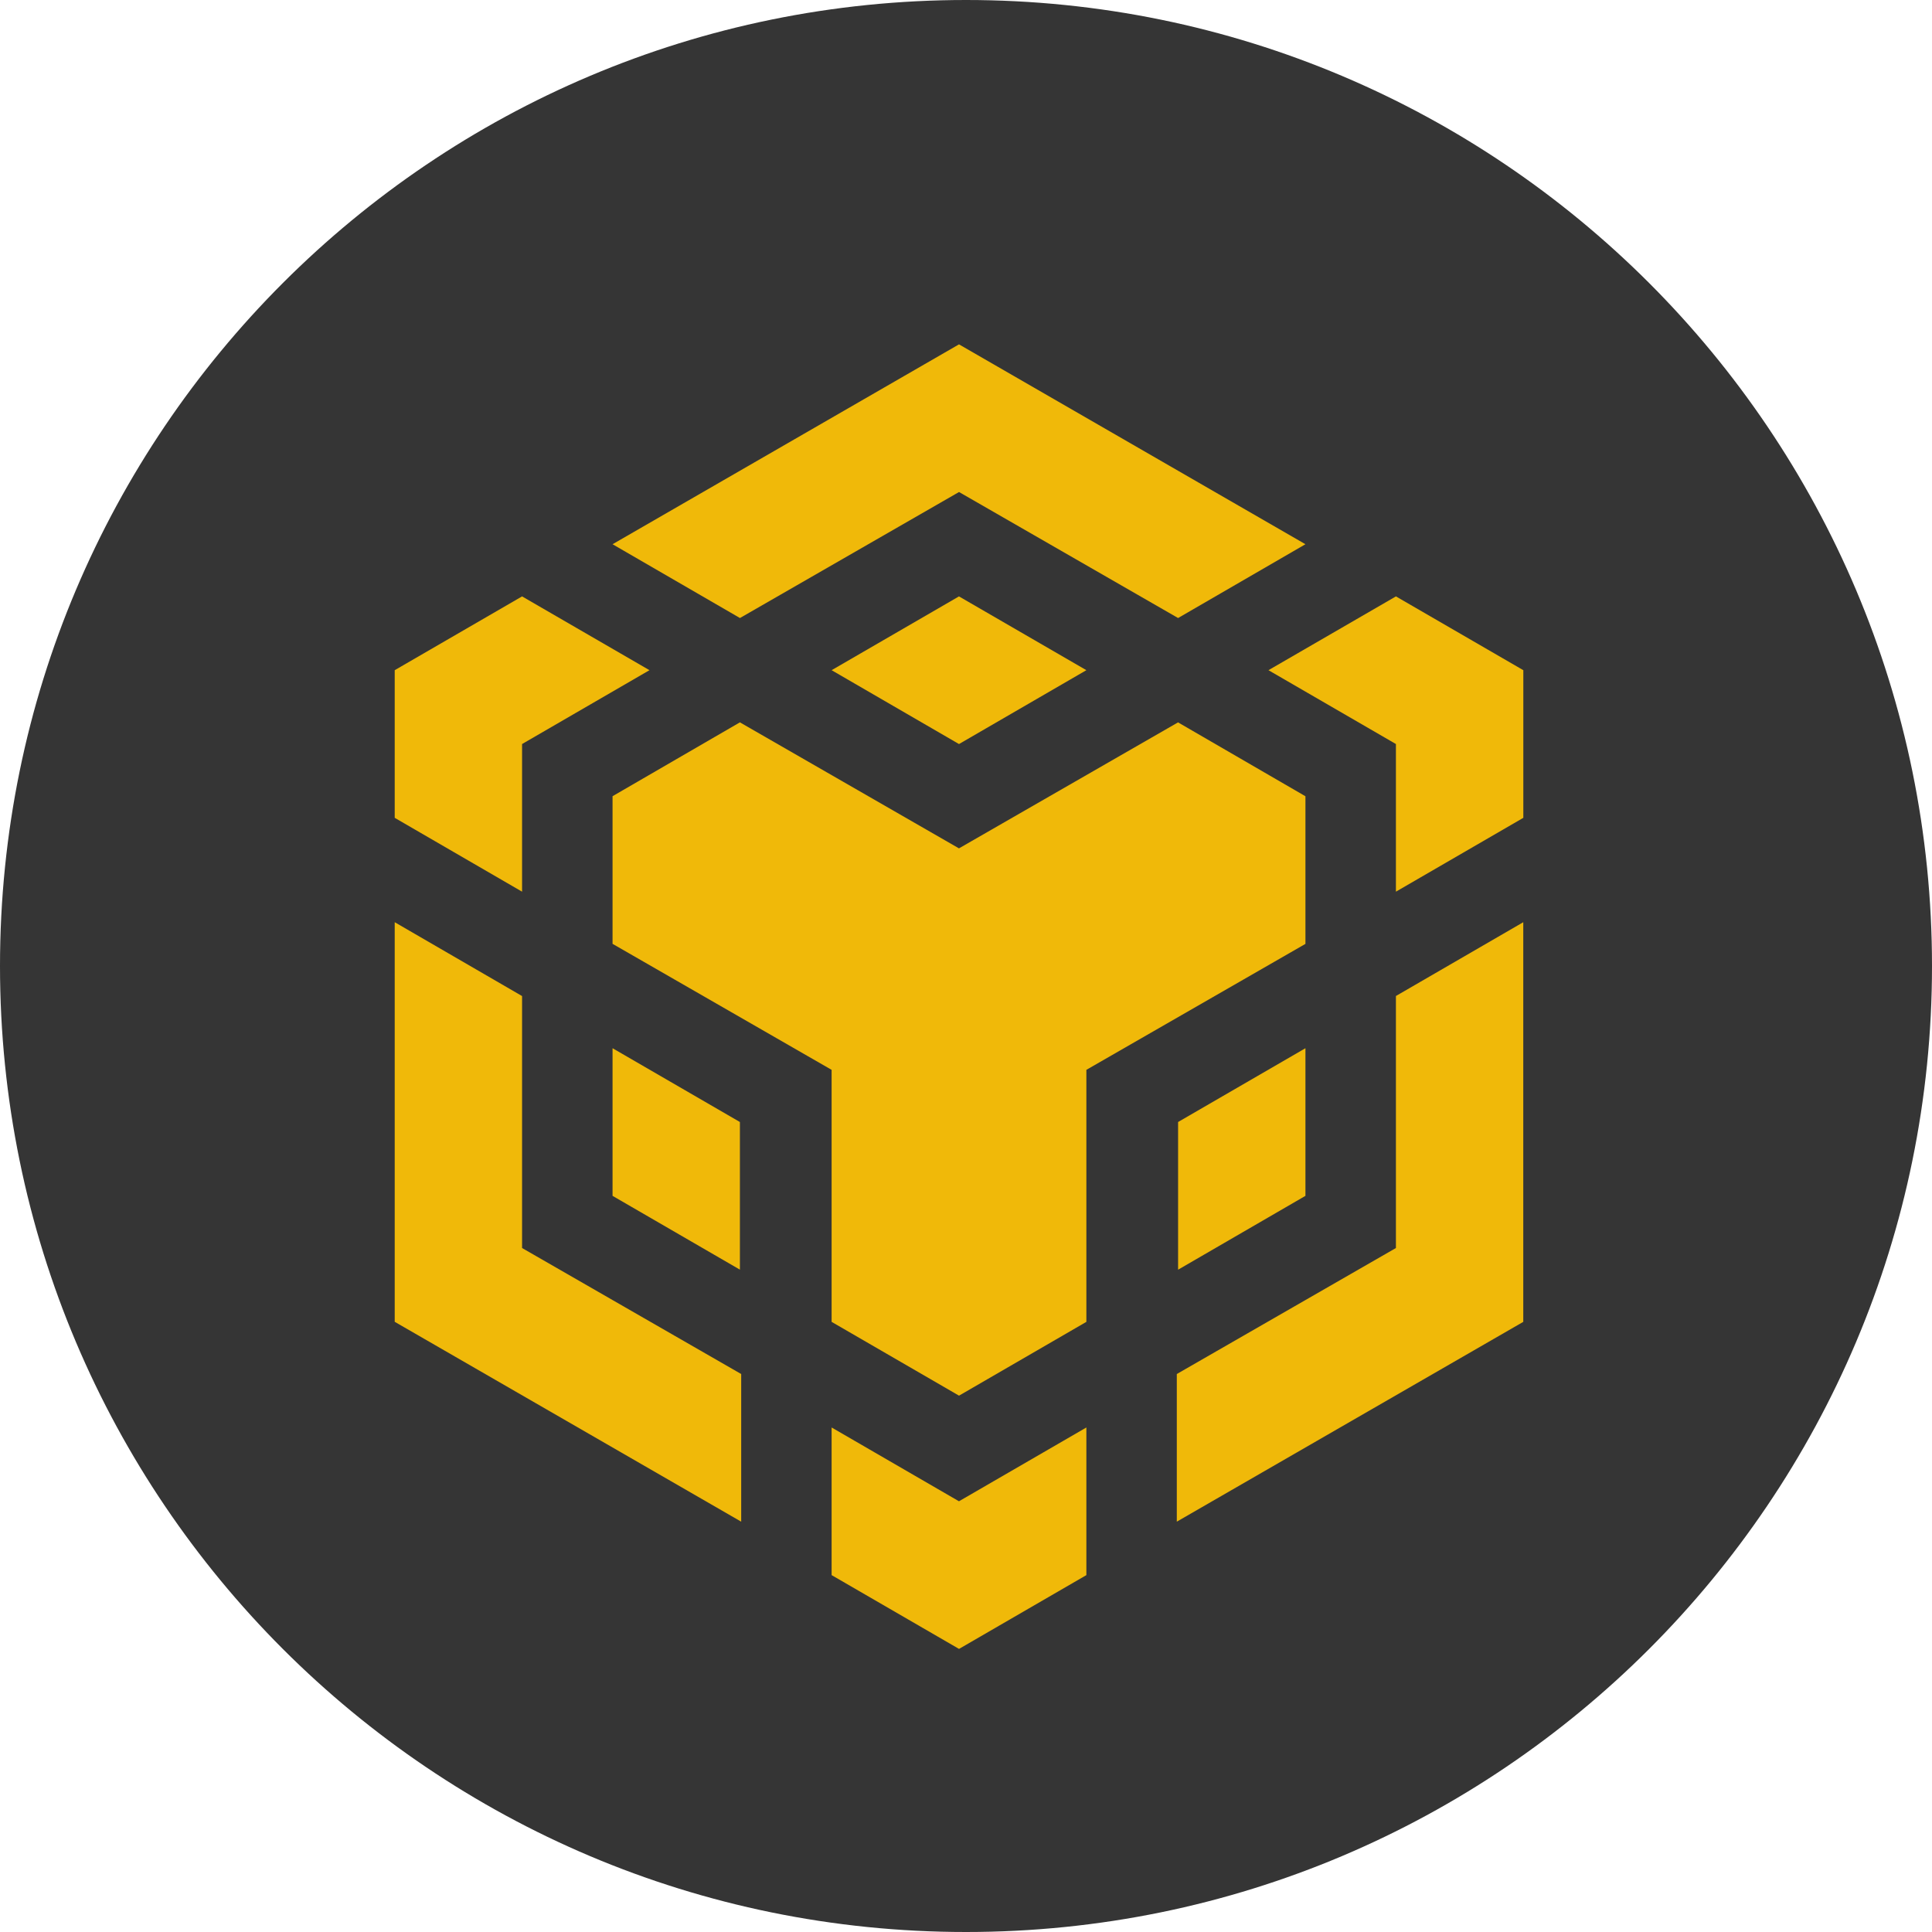 <?xml version="1.0" encoding="UTF-8"?>
<svg width="36px" height="36px" viewBox="0 0 36 36" version="1.1" xmlns="http://www.w3.org/2000/svg" xmlns:xlink="http://www.w3.org/1999/xlink">
    <title>路径</title>
    <g id="页面-1" stroke="none" stroke-width="1" fill="none" fill-rule="evenodd">
        <g id="bridge" transform="translate(-1322, -532)" fill-rule="nonzero">
            <g id="BNB" transform="translate(1322, 532)">
                <path d="M36,18 C36,27.941 27.941,36 18,36 C8.059,36 0,27.941 0,18 C0,8.059 8.059,0 18,0 C27.941,0 36,8.059 36,18" id="路径" fill="#353535"></path>
                <g id="bsc" transform="translate(7, 6)" fill="#F0B909">
                    <path d="M10.869,0.417 L4.414,4.141 L6.788,5.516 L10.87,3.168 L14.952,5.516 L17.325,4.141 L10.87,0.417 L10.869,0.417 Z M14.952,7.461 L17.325,8.837 L17.325,11.588 L13.243,13.935 L13.243,18.631 L10.87,20.006 L8.496,18.631 L8.496,13.935 L4.414,11.587 L4.414,8.836 L6.787,7.46 L10.869,9.808 L14.952,7.46 L14.952,7.461 Z" id="形状"></path>
                    <polygon id="路径" points="17.325 13.532 17.325 16.283 14.952 17.659 14.952 14.907"></polygon>
                    <path d="M14.928,19.603 L19.011,17.255 L19.011,12.559 L21.384,11.184 L21.384,18.631 L14.928,22.354 L14.928,19.603 L14.928,19.603 Z M19.011,7.864 L16.636,6.488 L19.011,5.113 L21.385,6.488 L21.385,9.239 L19.011,10.615 L19.011,7.864 Z M8.496,23.35 L8.496,20.599 L10.869,21.974 L13.243,20.599 L13.243,23.35 L10.87,24.725 L8.496,23.35 Z M6.787,17.658 L4.414,16.283 L4.414,13.532 L6.787,14.907 L6.787,17.659 L6.787,17.658 Z M10.869,7.864 L8.496,6.488 L10.869,5.113 L13.243,6.488 L10.87,7.864 L10.869,7.864 Z M5.102,6.488 L2.728,7.864 L2.728,10.615 L0.355,9.239 L0.355,6.488 L2.728,5.113 L5.102,6.488 Z" id="形状"></path>
                    <polygon id="路径" points="0.355 11.184 2.728 12.56 2.728 17.255 6.811 19.603 6.811 22.354 0.355 18.63 0.355 11.184"></polygon>
                </g>
            </g>
        </g>
    </g>
</svg>